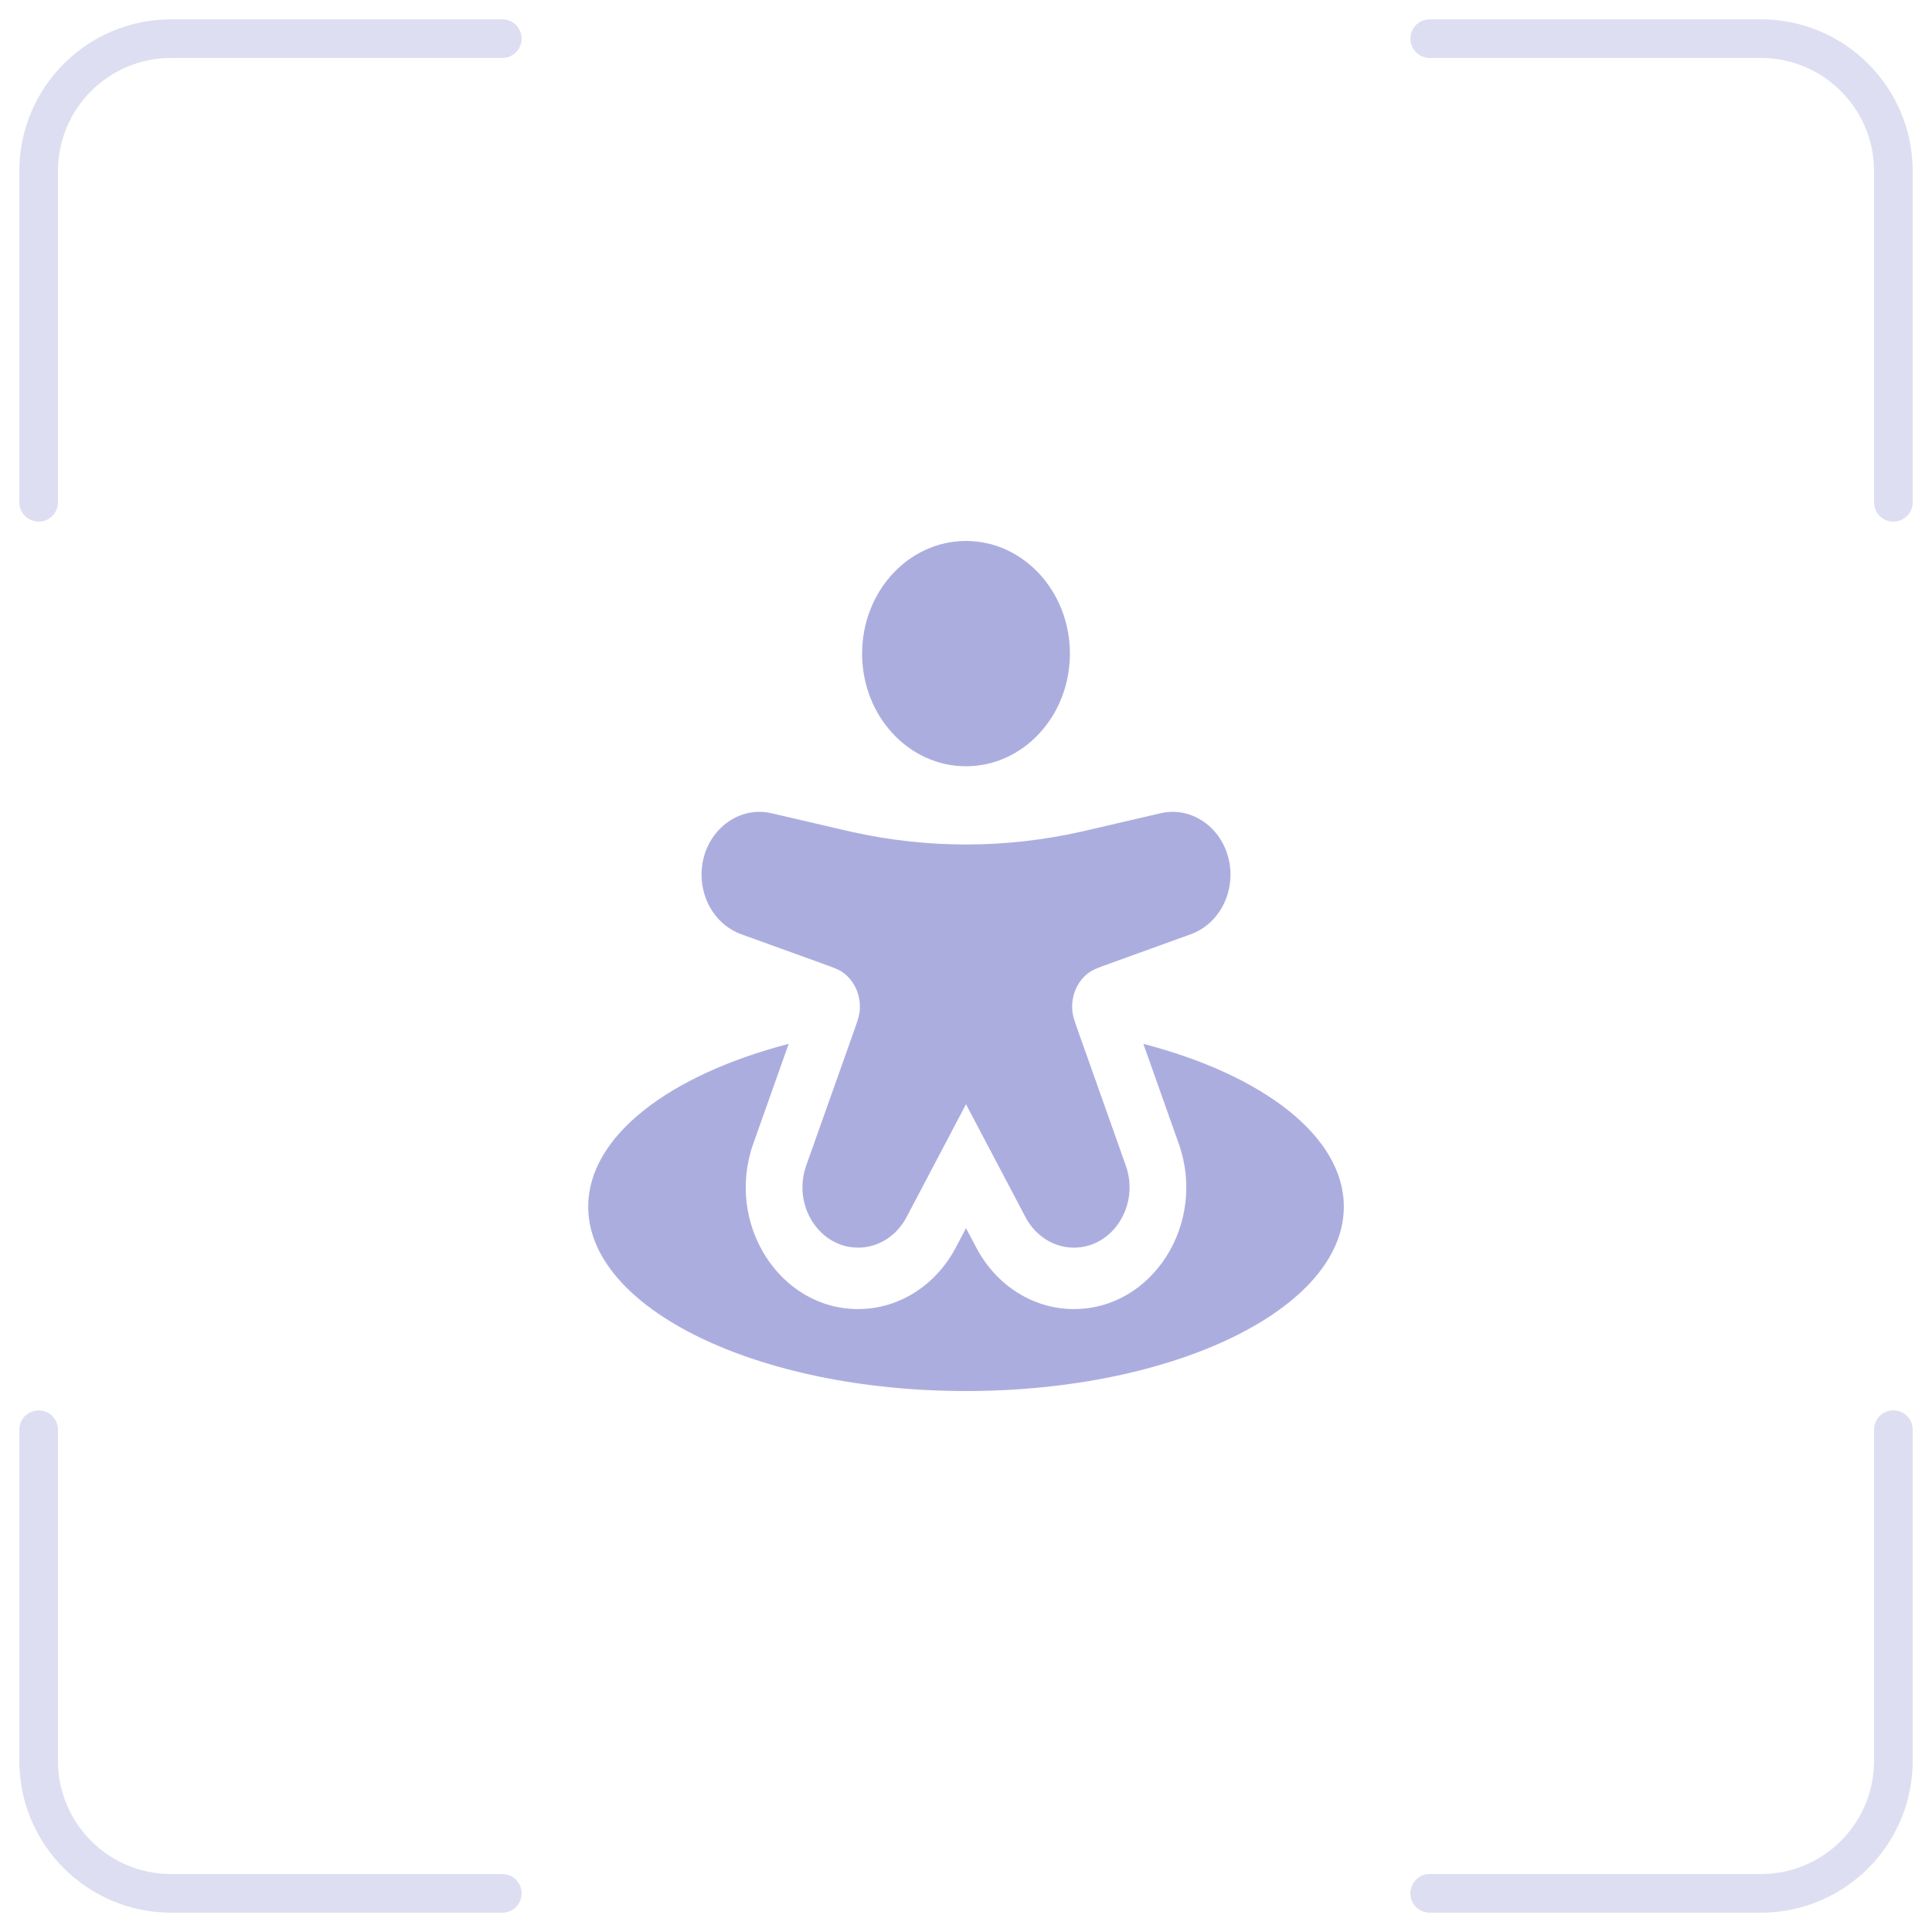 <svg width="50" height="50" viewBox="0 0 50 50" fill="none" xmlns="http://www.w3.org/2000/svg">
<path opacity="0.4" d="M1 13V4.429C1 2.535 2.535 1 4.429 1H13M37 1H45.571C47.465 1 49 2.535 49 4.429V13M13 49H4.429C2.535 49 1 47.465 1 45.571L1 37M49 37V45.571C49 47.465 47.465 49 45.571 49H37" stroke="#ACADDF" stroke-linecap="round"/>
<path fill-rule="evenodd" clip-rule="evenodd" d="M22.311 16.916C22.311 15.305 23.515 14 25 14C26.485 14 27.689 15.305 27.689 16.916C27.689 18.526 26.485 19.831 25 19.831C23.515 19.831 22.311 18.526 22.311 16.916Z" fill="#ACADDF"/>
<path d="M21.308 24.946L19.18 24.177C18.569 23.956 18.156 23.335 18.156 22.636C18.156 21.602 19.035 20.831 19.968 21.047L21.824 21.479C21.927 21.503 21.978 21.515 22.03 21.526C23.989 21.965 26.012 21.965 27.971 21.526C28.023 21.515 28.074 21.503 28.177 21.479L30.033 21.047C30.965 20.831 31.845 21.602 31.845 22.636C31.845 23.335 31.432 23.956 30.82 24.177L28.693 24.946C28.436 25.039 28.308 25.085 28.211 25.15C27.882 25.37 27.704 25.78 27.756 26.196C27.771 26.318 27.82 26.455 27.917 26.729L29.136 30.166C29.499 31.189 28.803 32.289 27.792 32.289C27.275 32.289 26.798 31.989 26.541 31.502L25 28.578L23.46 31.502C23.203 31.989 22.726 32.289 22.209 32.289C21.198 32.289 20.502 31.189 20.864 30.166L22.084 26.729C22.181 26.455 22.229 26.318 22.245 26.196C22.297 25.78 22.119 25.37 21.79 25.15C21.693 25.085 21.564 25.039 21.308 24.946Z" fill="#ACADDF"/>
<path d="M25 36C30.401 36 34.778 33.864 34.778 31.229C34.778 29.403 32.677 27.817 29.59 27.015L30.505 29.595C31.238 31.66 29.832 33.879 27.792 33.879C26.749 33.879 25.785 33.273 25.268 32.291L25 31.784L24.733 32.291C24.215 33.273 23.252 33.879 22.209 33.879C20.169 33.879 18.763 31.66 19.496 29.595L20.411 27.015C17.324 27.817 15.223 29.403 15.223 31.229C15.223 33.864 19.6 36 25 36Z" fill="#ACADDF"/>
</svg>
